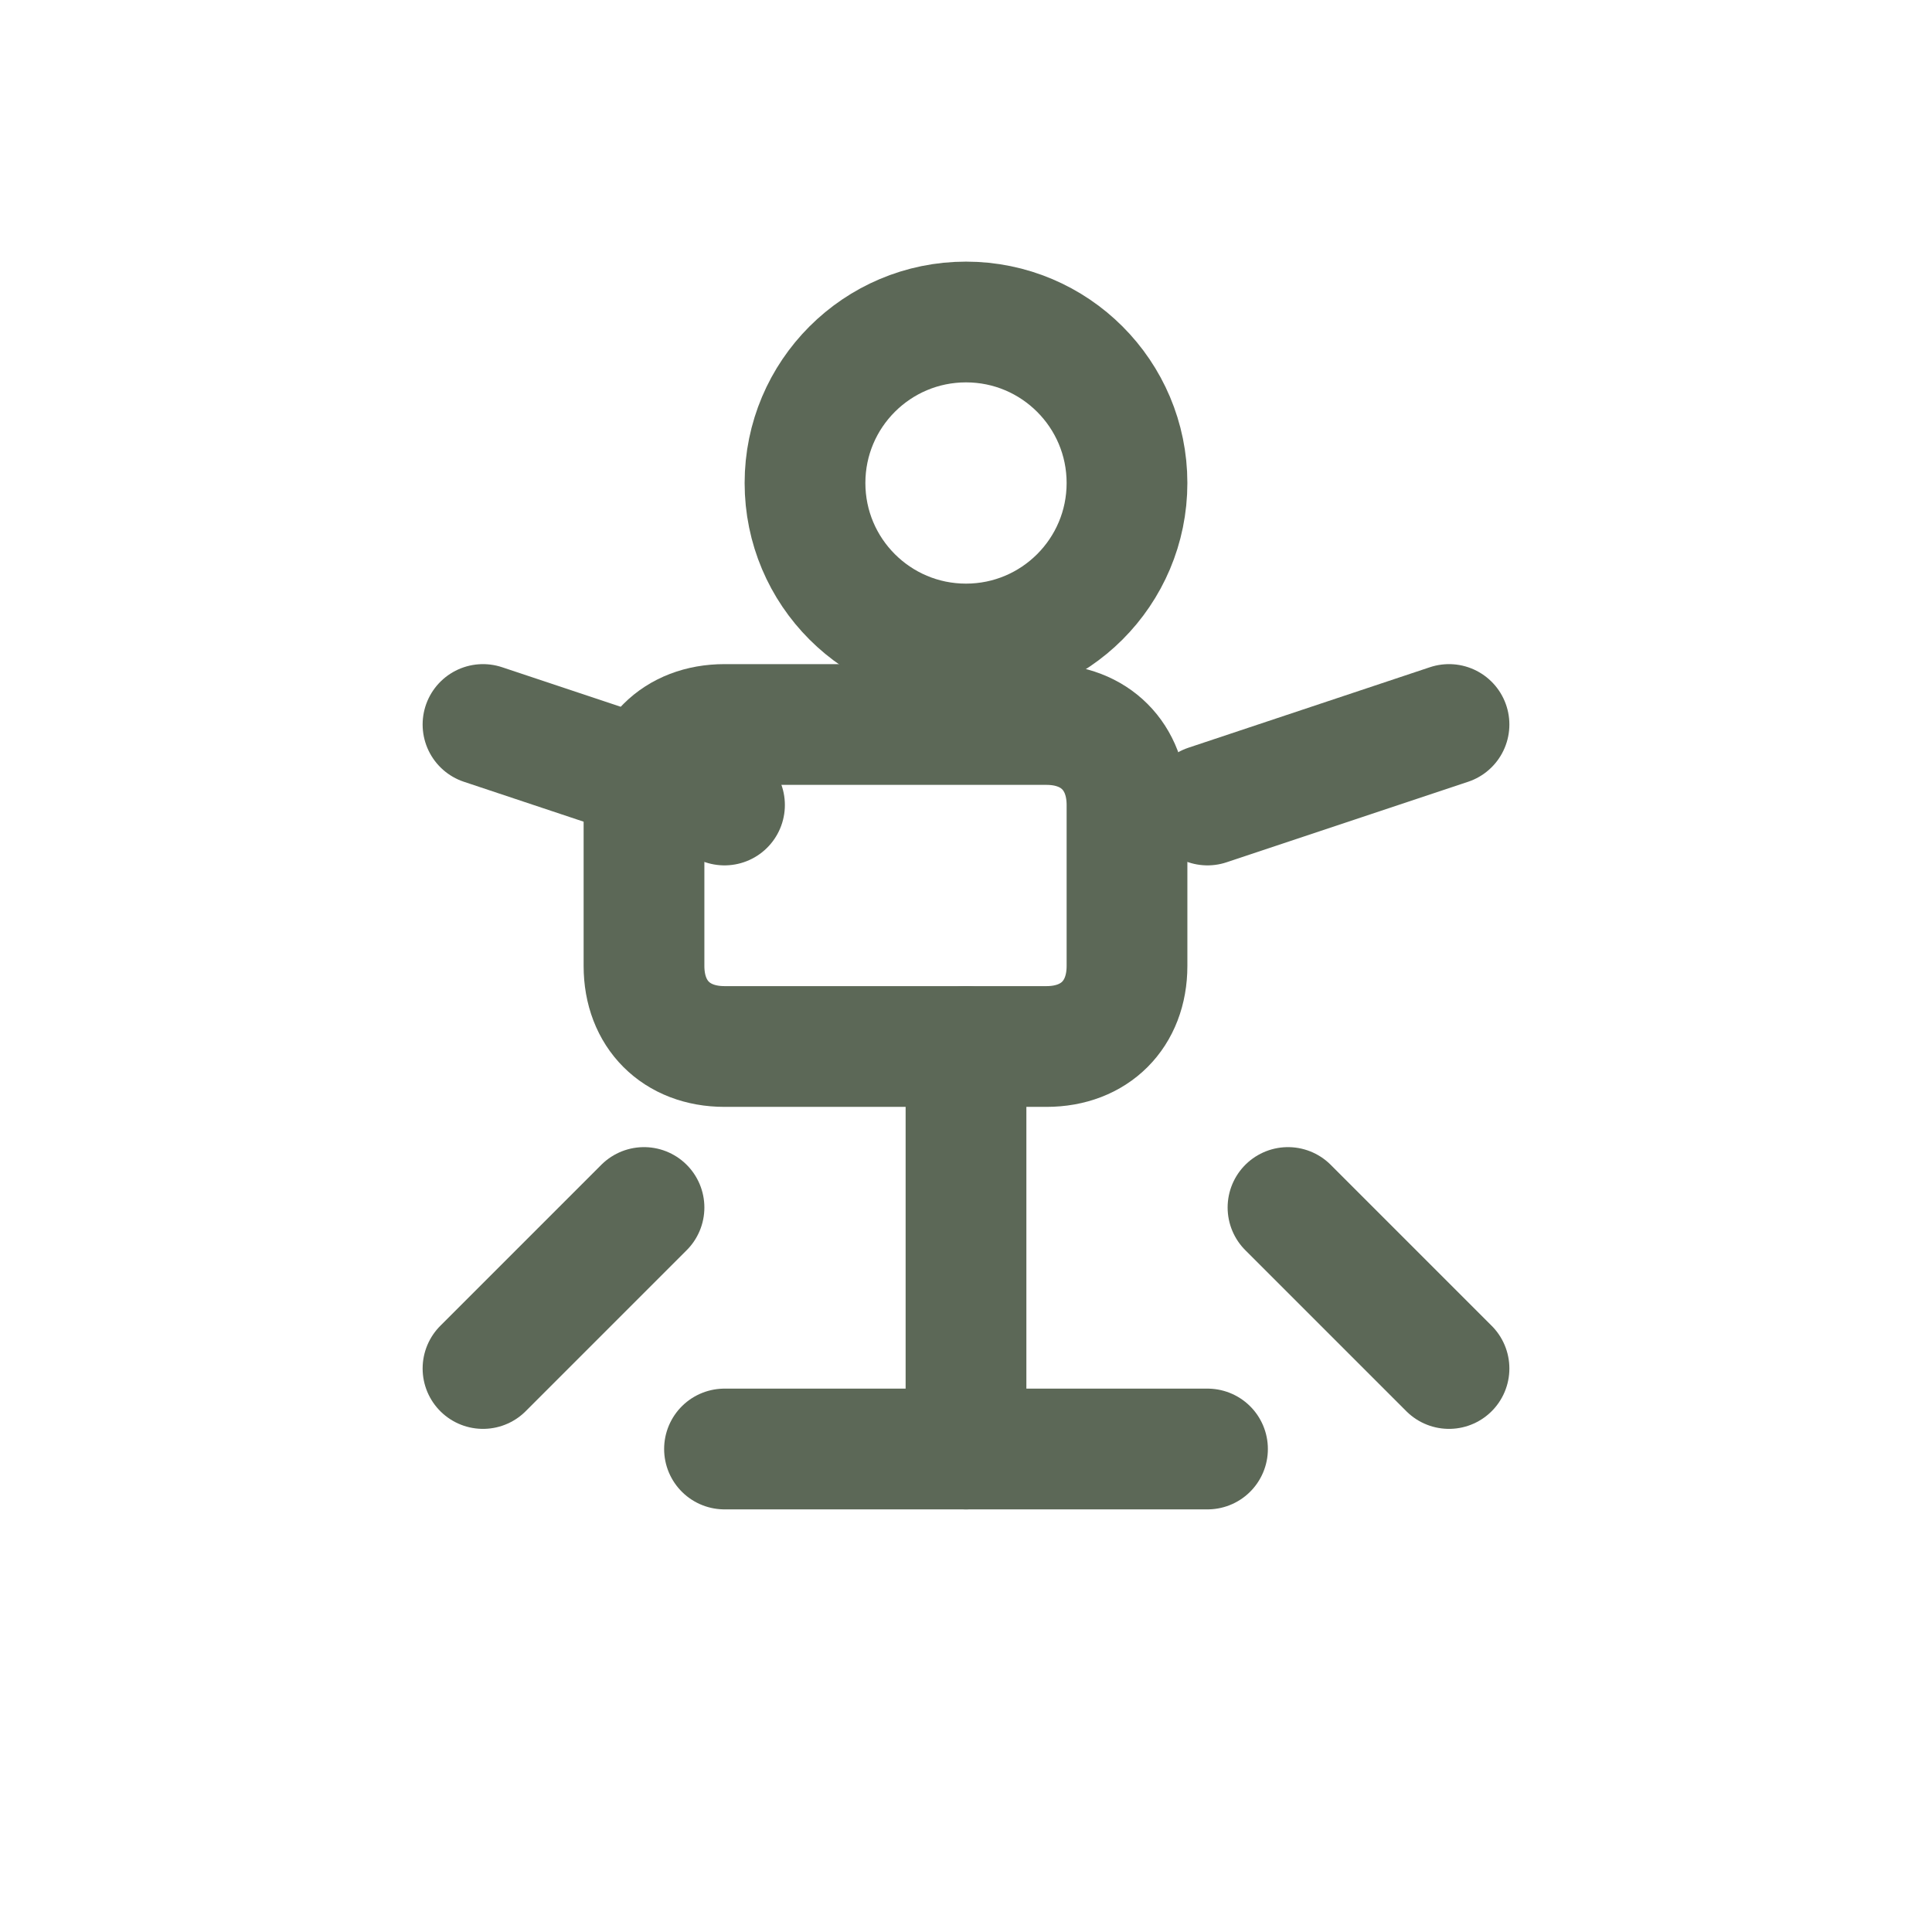 <svg xmlns="http://www.w3.org/2000/svg" viewBox="0 0 24 24" fill="none" stroke="#5C6857" stroke-width="1.5" stroke-linecap="round" stroke-linejoin="round">
  <circle cx="12" cy="6" r="2"></circle>
  <path d="M14 12c0 .6-.4 1-1 1H9c-.6 0-1-.4-1-1v-2c0-.6.4-1 1-1h4c.6 0 1 .4 1 1v2z"></path>
  <path d="M12 13v5"></path>
  <path d="M9 18h6"></path>
  <path d="M15 10l3-1"></path>
  <path d="M6 9l3 1"></path>
  <path d="M16 15l2 2"></path>
  <path d="M6 17l2-2"></path>
</svg>